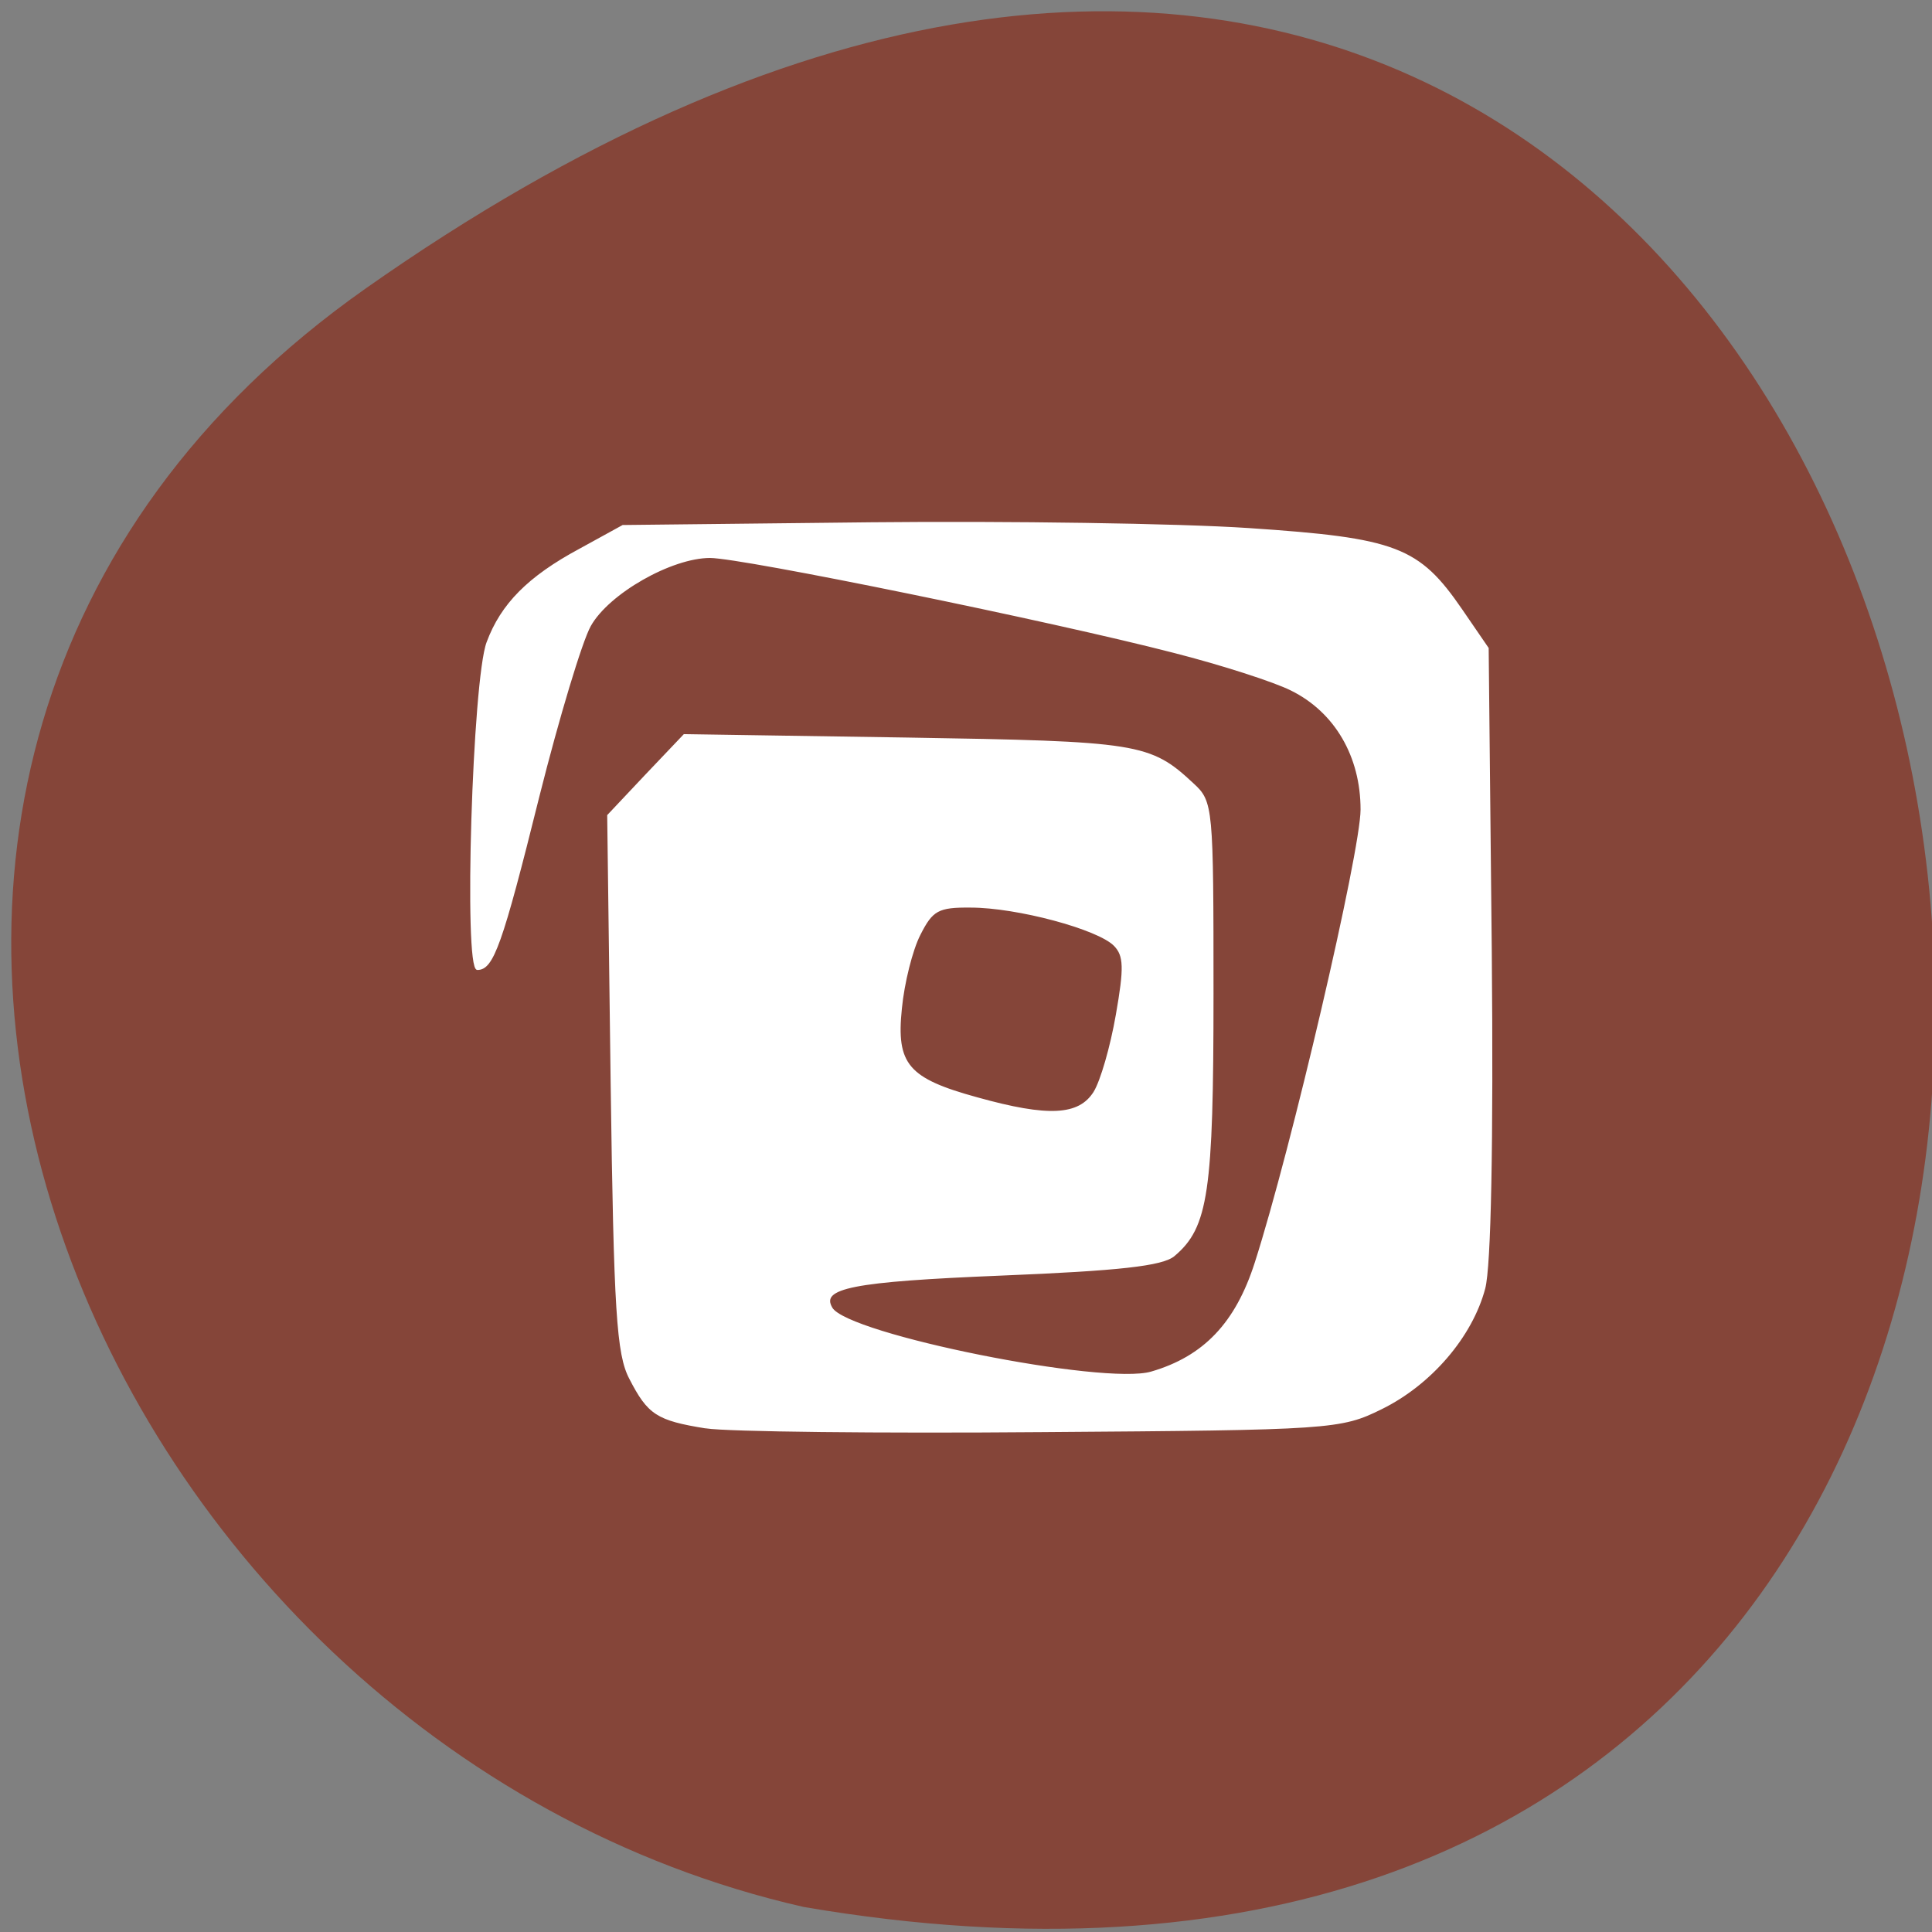 <svg xmlns="http://www.w3.org/2000/svg" viewBox="0 0 22 22"><rect x="0" y="0" width="22" height="22" fill="#808080" stroke="none"/><path d="m 4.164 3.285 c 19.508 -13.727 25.719 21.973 4.988 18.43 c -8.246 -1.875 -12.805 -12.93 -4.988 -18.43" fill="#854539"/><path d="m 279.6 79.87 c -6.559 -1.027 -7.713 -1.786 -10.161 -6.428 c -1.709 -3.169 -2.078 -8.75 -2.494 -38.704 l -0.462 -34.998 l 5.081 -5.268 l 5.127 -5.268 l 29.837 0.446 c 31.08 0.491 32.563 0.714 38.34 5.982 c 2.587 2.321 2.633 2.946 2.633 27.409 c 0 25.981 -0.693 30.579 -5.173 34.28 c -1.524 1.295 -7.436 1.92 -23.14 2.545 c -20.05 0.804 -24.387 1.652 -22.725 4.375 c 2.171 3.527 36.442 10.223 42.816 8.392 c 7.07 -2.01 11.362 -6.428 13.949 -14.33 c 4.85 -14.731 14.18 -53.792 14.18 -59.33 c 0 -6.964 -3.464 -12.812 -9.376 -15.669 c -2.263 -1.116 -9.33 -3.348 -15.796 -4.955 c -16.258 -4.107 -57.781 -12.41 -62.08 -12.41 c -5.173 0 -13.625 4.687 -16.07 8.973 c -1.155 2.01 -4.249 12.05 -6.882 22.276 c -4.988 19.597 -6.143 22.677 -8.221 22.677 c -1.755 0 -0.554 -37.9 1.339 -42.766 c 1.894 -5 5.543 -8.571 12.332 -12.142 l 5.82 -3.125 l 33.26 -0.357 c 18.29 -0.179 41.06 0.134 50.622 0.759 c 19.768 1.295 22.725 2.411 28.498 10.624 l 3.51 5 l 0.416 39.641 c 0.231 25.09 -0.092 41.29 -0.878 44.15 c -1.709 6.294 -7.205 12.544 -13.81 15.714 c -5.45 2.634 -6.697 2.723 -45.4 2.991 c -21.893 0.179 -42.17 -0.045 -45.08 -0.491 m 52.01 -43.882 c 0.924 -1.429 2.263 -5.982 3 -10.133 c 1.109 -6.16 1.062 -7.767 -0.277 -9.107 c -2.171 -2.187 -13.07 -5.04 -19.26 -5.04 c -4.388 -0.045 -5.173 0.402 -6.836 3.616 c -1.062 2.01 -2.171 6.384 -2.494 9.687 c -0.785 7.366 0.878 9.241 10.208 11.741 c 9.515 2.589 13.625 2.366 15.658 -0.759" transform="matrix(0.085 0 0 0.087 -15.728 9.308)" fill="#fff" stroke="#fff" stroke-width="0.207"/></svg>